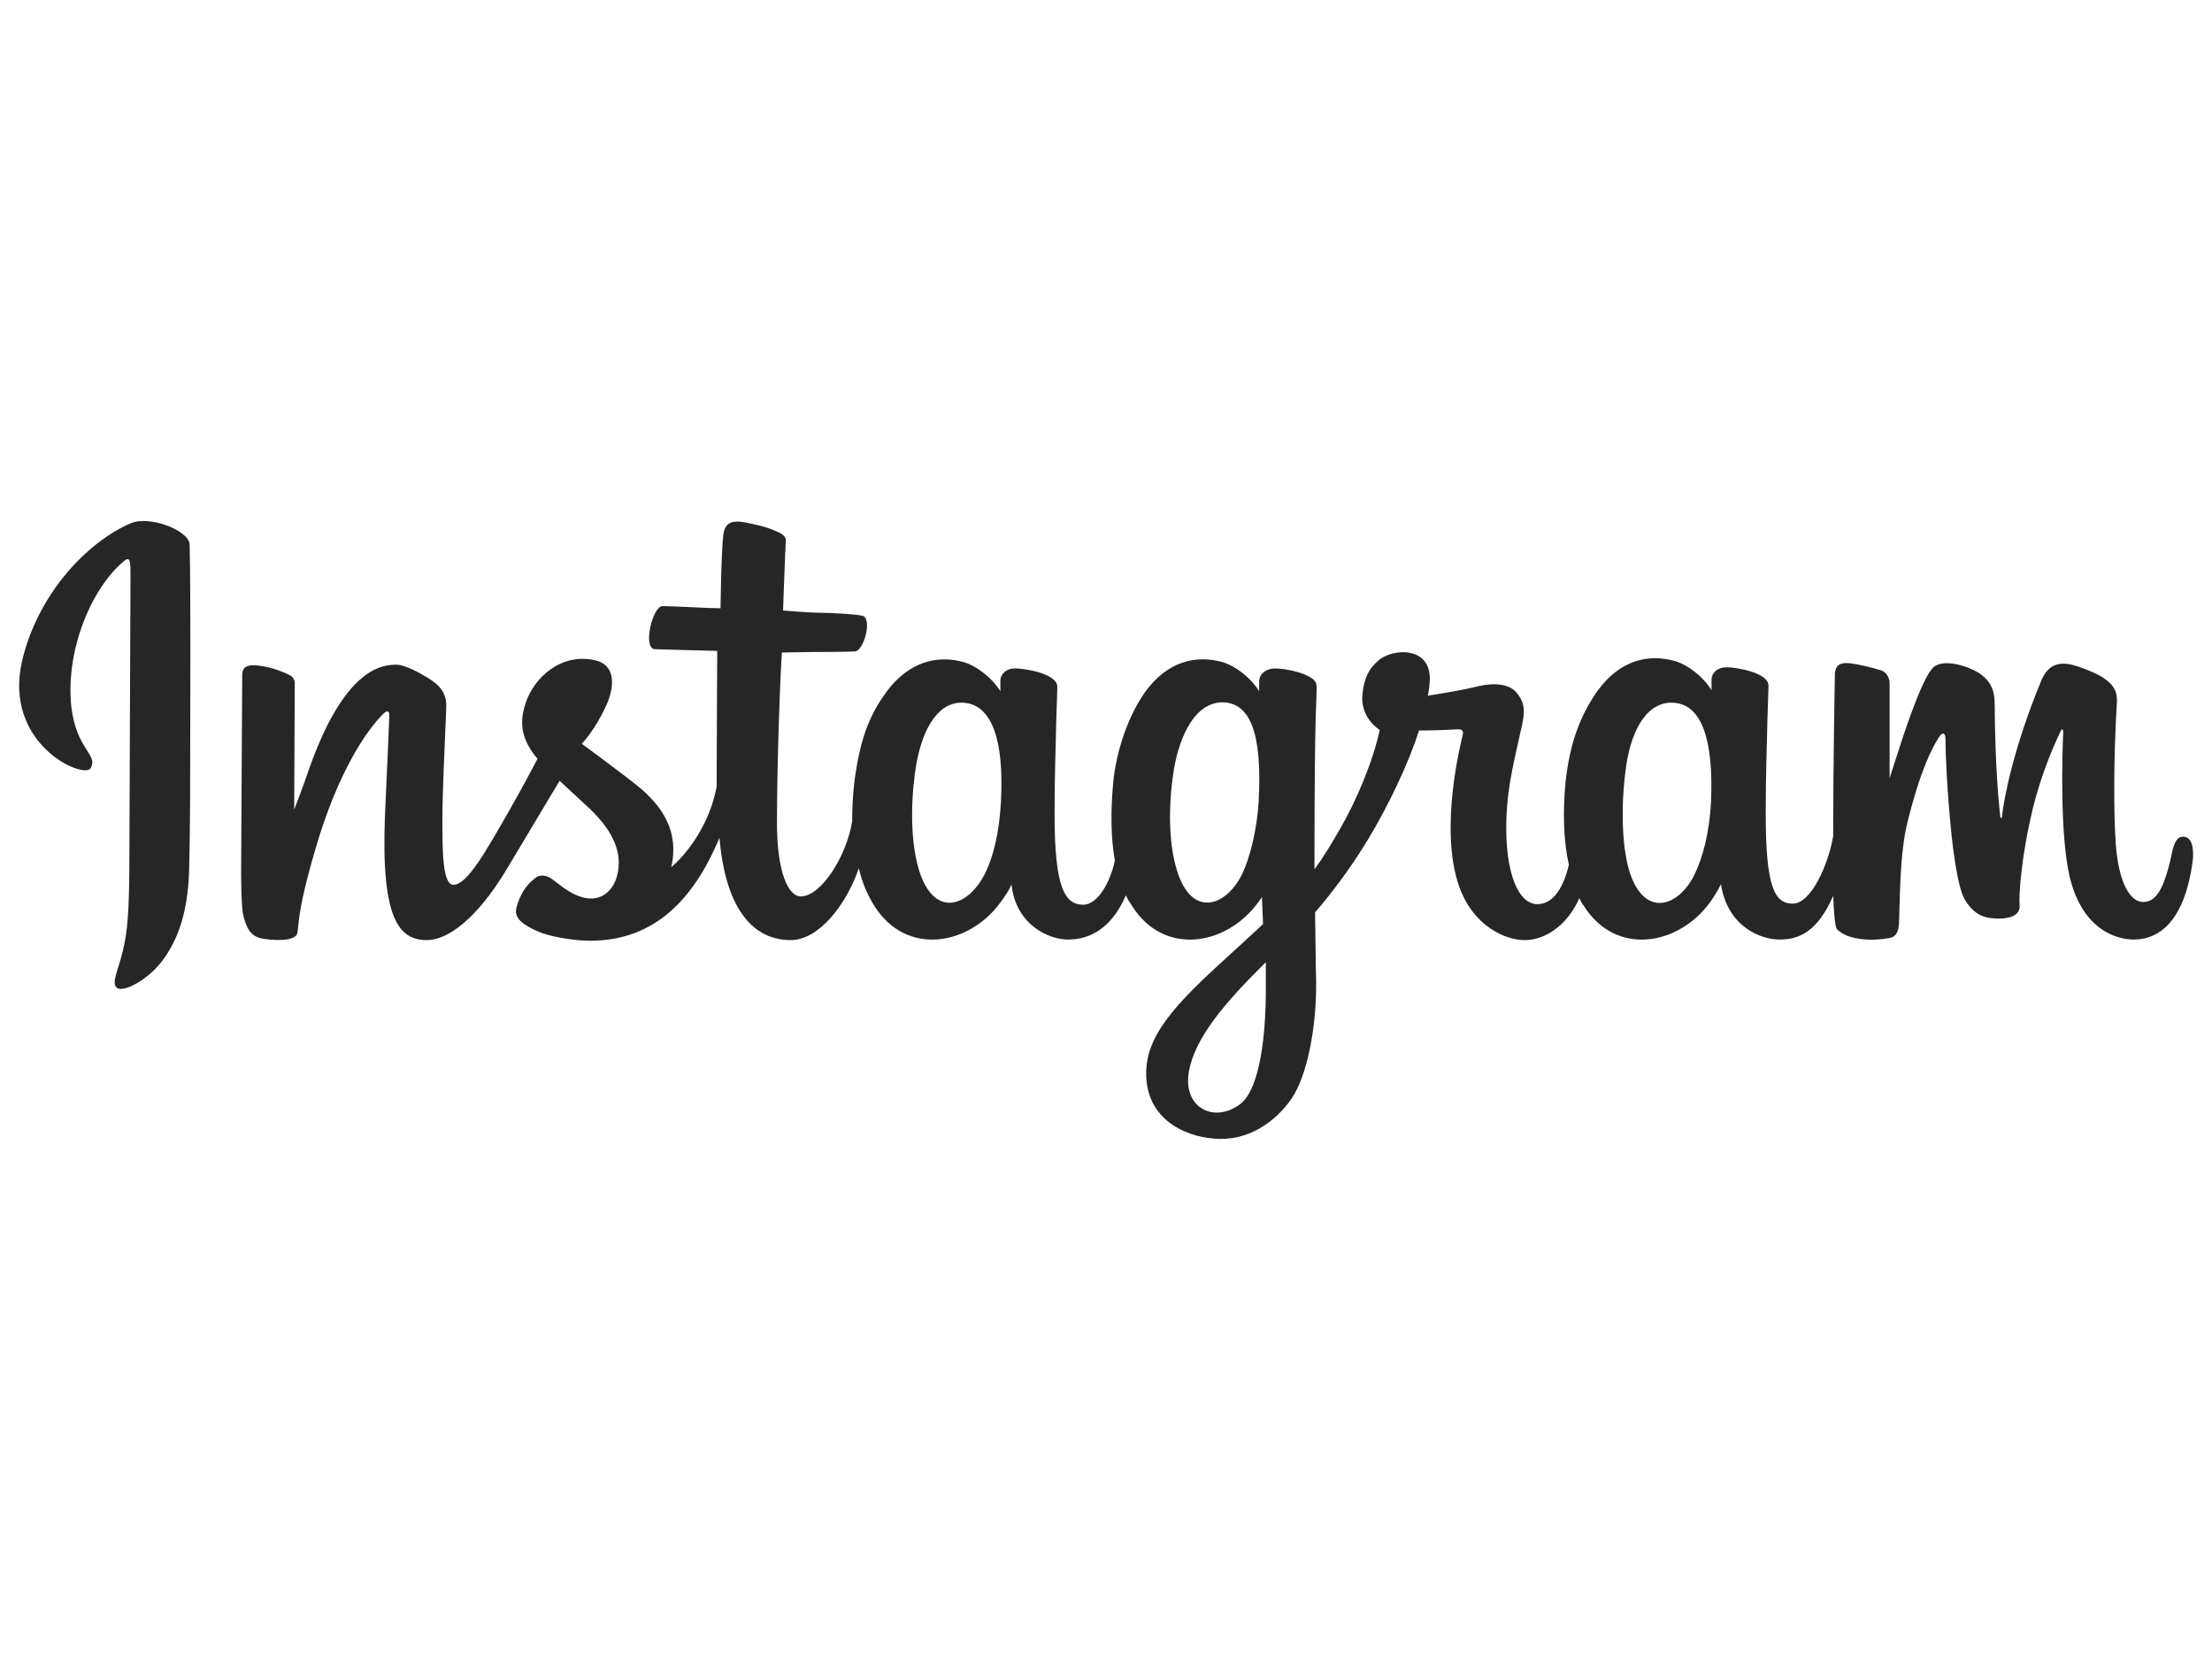 <?xml version="1.0" encoding="utf-8"?>
<!-- Generator: Adobe Illustrator 23.0.3, SVG Export Plug-In . SVG Version: 6.00 Build 0)  -->
<svg version="1.1"
	 id="logosvg.com" xmlns:cc="http://creativecommons.org/ns#" xmlns:dc="http://purl.org/dc/elements/1.1/" xmlns:rdf="http://www.w3.org/1999/02/22-rdf-syntax-ns#" xmlns:svg="http://www.w3.org/2000/svg"
	 xmlns="http://www.w3.org/2000/svg" xmlns:xlink="http://www.w3.org/1999/xlink" x="0px" y="0px" viewBox="0 0 400 300"
	 style="enable-background:new 0 0 400 300;" xml:space="preserve">
<style type="text/css">
	.st0{fill:#262626;}
</style>
<path id="logosvg.com_1_" class="st0" d="M23.7,94.6C15.7,98,6.8,107.5,4,119.5c-3.5,15.1,11.2,21.5,12.4,19.4
	c1.4-2.5-2.6-3.3-3.5-11.1c-1.1-10.1,3.6-21.5,9.6-26.4c1.1-0.9,1.1,0.4,1.1,2.7c0,4.3-0.2,42.4-0.2,50.4c0,10.8-0.4,14.2-1.2,17.5
	c-0.8,3.4-2.1,5.7-1.1,6.6c1.1,1,5.8-1.4,8.5-5.2c3.3-4.6,4.4-10,4.6-16c0.2-7.2,0.2-18.6,0.2-25c0-6,0.1-23.4-0.1-33.9
	C34.2,95.9,27.1,93.2,23.7,94.6 M309.4,145.1c-0.3,5.6-1.5,10-3,13.1c-3,6-9.2,7.8-11.8-0.8c-1.4-4.7-1.5-12.5-0.5-19.1
	c1-6.7,4-11.7,8.8-11.2C307.7,127.6,309.9,133.7,309.4,145.1L309.4,145.1z M228.9,179.9c-0.1,9.3-1.5,17.5-4.7,19.8
	c-4.5,3.4-10.4,0.8-9.2-6c1.1-6,6.3-12.2,13.9-19.7C228.9,174.1,228.9,175.8,228.9,179.9L228.9,179.9z M227.6,145
	c-0.3,5.1-1.6,10.2-3,13.1c-3,6-9.2,7.9-11.8-0.8c-1.8-5.9-1.3-13.5-0.5-18.3c1.1-6.2,3.9-12,8.8-12
	C226,127.1,228.3,132.4,227.6,145L227.6,145z M181,145c-0.3,5.4-1.3,9.9-3,13.2c-3.1,5.9-9.1,7.8-11.8-0.8
	c-1.9-6.2-1.3-14.6-0.5-19.2c1.2-6.8,4.2-11.6,8.8-11.1C179.3,127.6,181.6,133.7,181,145L181,145z M394.8,151.3
	c-1.2,0-1.7,1.2-2.1,3.2c-1.5,7-3.1,8.6-5.2,8.6c-2.3,0-4.4-3.5-4.9-10.5c-0.4-5.5-0.4-15.6,0.2-25.6c0.1-2.1-0.5-4.1-6-6.1
	c-2.4-0.9-5.8-2.1-7.6,2c-4.9,11.8-6.8,21.1-7.2,24.9c0,0.2-0.3,0.2-0.3-0.2c-0.3-3-0.9-8.6-1-20.2c0-2.3-0.5-4.2-3-5.8
	c-1.6-1-6.5-2.8-8.3-0.7c-1.5,1.8-3.3,6.5-5.2,12.1c-1.5,4.6-2.5,7.7-2.5,7.7s0-12.3,0-17c0-1.8-1.2-2.4-1.6-2.5
	c-1.6-0.5-4.9-1.3-6.2-1.3c-1.7,0-2.1,0.9-2.1,2.3c0,0.2-0.3,16.2-0.3,27.4c0,0.5,0,1,0,1.6c-0.9,5.2-4,12.2-7.3,12.2
	c-3.3,0-4.9-2.9-4.9-16.3c0-7.8,0.2-11.2,0.3-16.8c0.1-3.2,0.2-5.7,0.2-6.3c0-1.7-3-2.6-4.4-2.9c-1.4-0.3-2.6-0.5-3.6-0.4
	c-1.3,0.1-2.3,1-2.3,2.2c0,0.7,0,1.9,0,1.9c-1.7-2.7-4.5-4.6-6.4-5.2c-5-1.5-10.2-0.2-14.2,5.3c-3.1,4.4-5,9.3-5.8,16.5
	c-0.5,5.2-0.4,10.5,0.6,15c-1.2,5-3.3,7.1-5.7,7.1c-3.4,0-5.9-5.6-5.6-15.3c0.2-6.4,1.5-10.9,2.9-17.4c0.6-2.8,0.1-4.2-1.1-5.6
	c-1.1-1.3-3.5-1.9-6.9-1.1c-2.4,0.6-5.9,1.2-9.1,1.7c0,0,0.2-0.8,0.3-2.1c0.8-7.1-6.9-6.5-9.3-4.2c-1.5,1.3-2.5,2.9-2.8,5.8
	c-0.6,4.5,3.1,6.7,3.1,6.7c-1.2,5.6-4.2,12.8-7.3,18.1c-1.6,2.8-2.9,4.9-4.5,7.1c0-0.8,0-1.7,0-2.5c0-11.7,0.1-20.9,0.2-24.2
	c0.1-3.2,0.2-5.7,0.2-6.2c0-1.3-0.8-1.7-2.3-2.4c-1.4-0.5-3-0.9-4.7-1c-2.1-0.2-3.4,1-3.4,2.3c0,0.3,0,1.8,0,1.8
	c-1.7-2.7-4.5-4.6-6.4-5.2c-5-1.5-10.2-0.2-14.2,5.3c-3.1,4.4-5.2,10.5-5.8,16.4c-0.5,5.5-0.4,10.2,0.3,14.1c-0.8,3.9-3.1,8-5.7,8
	c-3.3,0-5.2-2.9-5.2-16.3c0-7.8,0.2-11.2,0.3-16.8c0.1-3.2,0.2-5.7,0.2-6.3c0-1.7-3-2.6-4.4-2.9c-1.5-0.3-2.7-0.5-3.7-0.4
	c-1.3,0.1-2.2,1.2-2.2,2.1v2c-1.7-2.7-4.5-4.6-6.4-5.2c-5-1.5-10.2-0.1-14.2,5.3c-2.6,3.6-4.7,7.6-5.8,16.3
	c-0.3,2.5-0.4,4.9-0.4,7.1c-1,6.3-5.6,13.6-9.3,13.6c-2.2,0-4.3-4.2-4.3-13.3c0-12,0.7-29.1,0.9-30.8c0,0,4.7-0.1,5.6-0.1
	c2.3,0,4.5,0,7.6-0.1c1.6-0.1,3.1-5.7,1.5-6.4c-0.7-0.3-5.9-0.6-8-0.6c-1.7,0-6.5-0.4-6.5-0.4s0.4-11.4,0.5-12.6
	c0.1-1-1.2-1.5-1.9-1.8c-1.8-0.8-3.4-1.1-5.3-1.5c-2.6-0.5-3.8,0-4.1,2.2c-0.4,3.4-0.5,13.3-0.5,13.3c-1.9,0-8.6-0.4-10.5-0.4
	c-1.8,0-3.7,7.8-1.3,7.8c2.9,0.1,7.9,0.2,11.2,0.3c0,0-0.1,17.4-0.1,22.8c0,0.6,0,1.1,0,1.7c-1.8,9.5-8.2,14.6-8.2,14.6
	c1.4-6.3-1.4-11-6.5-15c-1.9-1.5-5.6-4.3-9.7-7.3c0,0,2.4-2.4,4.5-7.1c1.5-3.4,1.6-7.2-2.1-8c-6.1-1.4-11.1,3.1-12.6,7.9
	c-1.2,3.7-0.5,6.4,1.7,9.3c0.2,0.2,0.3,0.4,0.5,0.6c-1.4,2.7-3.3,6.2-4.9,9c-4.4,7.7-7.8,13.8-10.3,13.8c-2,0-2-6.2-2-11.9
	c0-5,0.4-12.5,0.7-20.2c0.1-2.6-1.2-4-3.3-5.3c-1.3-0.8-4.1-2.4-5.7-2.4c-2.4,0-9.4,0.3-16,19.4c-0.8,2.4-2.5,6.8-2.5,6.8l0.1-22.9
	c0-0.5-0.3-1.1-0.9-1.4c-1.1-0.6-4.1-1.8-6.7-1.8c-1.3,0-1.9,0.6-1.9,1.7l-0.2,35.8c0,2.7,0.1,5.9,0.3,7.3c0.3,1.4,0.7,2.5,1.2,3.2
	c0.5,0.7,1.2,1.2,2.2,1.4c1,0.2,6.2,0.9,6.5-1.1c0.3-2.4,0.3-5,3.1-14.6c4.3-15,9.8-22.4,12.5-25c0.5-0.5,1-0.5,1,0.3
	c-0.1,3.3-0.5,11.5-0.8,18.5c-0.7,18.7,2.7,22.2,7.6,22.2c3.7,0,9-3.7,14.6-13.1c3.5-5.8,6.9-11.6,9.4-15.7c1.7,1.6,3.6,3.3,5.5,5.1
	c4.4,4.2,5.9,8.2,4.9,12c-0.7,2.9-3.5,5.9-8.5,3c-1.4-0.8-2.1-1.5-3.5-2.5c-0.8-0.5-2-0.7-2.7-0.1c-1.9,1.4-2.9,3.2-3.5,5.4
	c-0.6,2.1,1.6,3.3,3.8,4.3c1.9,0.9,6,1.6,8.7,1.7c10.2,0.3,18.5-4.9,24.2-18.6c1,11.8,5.4,18.5,12.9,18.5c5.1,0,10.1-6.5,12.3-13
	c0.6,2.6,1.6,4.9,2.8,6.8c5.8,9.2,17.1,7.2,22.8-0.6c1.8-2.4,2-3.3,2-3.3c0.8,7.4,6.8,10,10.2,10c3.8,0,7.8-1.8,10.5-8
	c0.3,0.7,0.7,1.3,1.1,1.9c5.8,9.2,17.1,7.2,22.8-0.6c0.3-0.4,0.5-0.7,0.7-1l0.2,4.9c0,0-3.2,3-5.2,4.8c-8.8,8-15.4,14.1-15.9,21.2
	c-0.6,9,6.7,12.4,12.3,12.8c5.9,0.5,10.9-2.8,14-7.3c2.7-4,4.5-12.6,4.4-21.2c-0.1-3.4-0.1-7.8-0.2-12.4c3.1-3.6,6.5-8.1,9.7-13.4
	c3.5-5.8,7.2-13.5,9.1-19.5c0,0,3.2,0,6.7-0.2c1.1-0.1,1.4,0.2,1.2,1c-0.2,1-4.4,16.9-0.6,27.5c2.6,7.2,8.4,9.6,11.8,9.6
	c4,0,7.9-3,9.9-7.6c0.2,0.5,0.5,1,0.8,1.4c5.8,9.2,17.1,7.2,22.8-0.6c1.3-1.8,2-3.3,2-3.3c1.2,7.7,7.2,10,10.6,10
	c3.6,0,6.9-1.5,9.7-7.9c0.1,2.9,0.3,5.2,0.6,5.9c0.2,0.4,1.2,1,1.9,1.3c3.3,1.2,6.6,0.6,7.8,0.4c0.9-0.2,1.5-0.9,1.6-2.6
	c0.2-4.6,0.1-12.4,1.5-18.2c2.4-9.7,4.5-13.5,5.6-15.3c0.6-1,1.2-1.2,1.3-0.1c0,2.2,0.2,8.8,1.1,17.6c0.7,6.5,1.6,10.3,2.3,11.5
	c2,3.5,4.4,3.6,6.4,3.6c1.3,0,3.9-0.3,3.6-2.6c-0.1-1.1,0.1-7.7,2.4-17.3c1.5-6.2,4-11.9,5-13.9c0.3-0.8,0.5-0.2,0.5,0
	c-0.2,4.3-0.6,18.3,1.1,26c2.4,10.4,9.2,11.6,11.6,11.6c5.1,0,9.3-3.9,10.7-14.1C396.8,153.2,396.3,151.3,394.8,151.3"/>
</svg>
